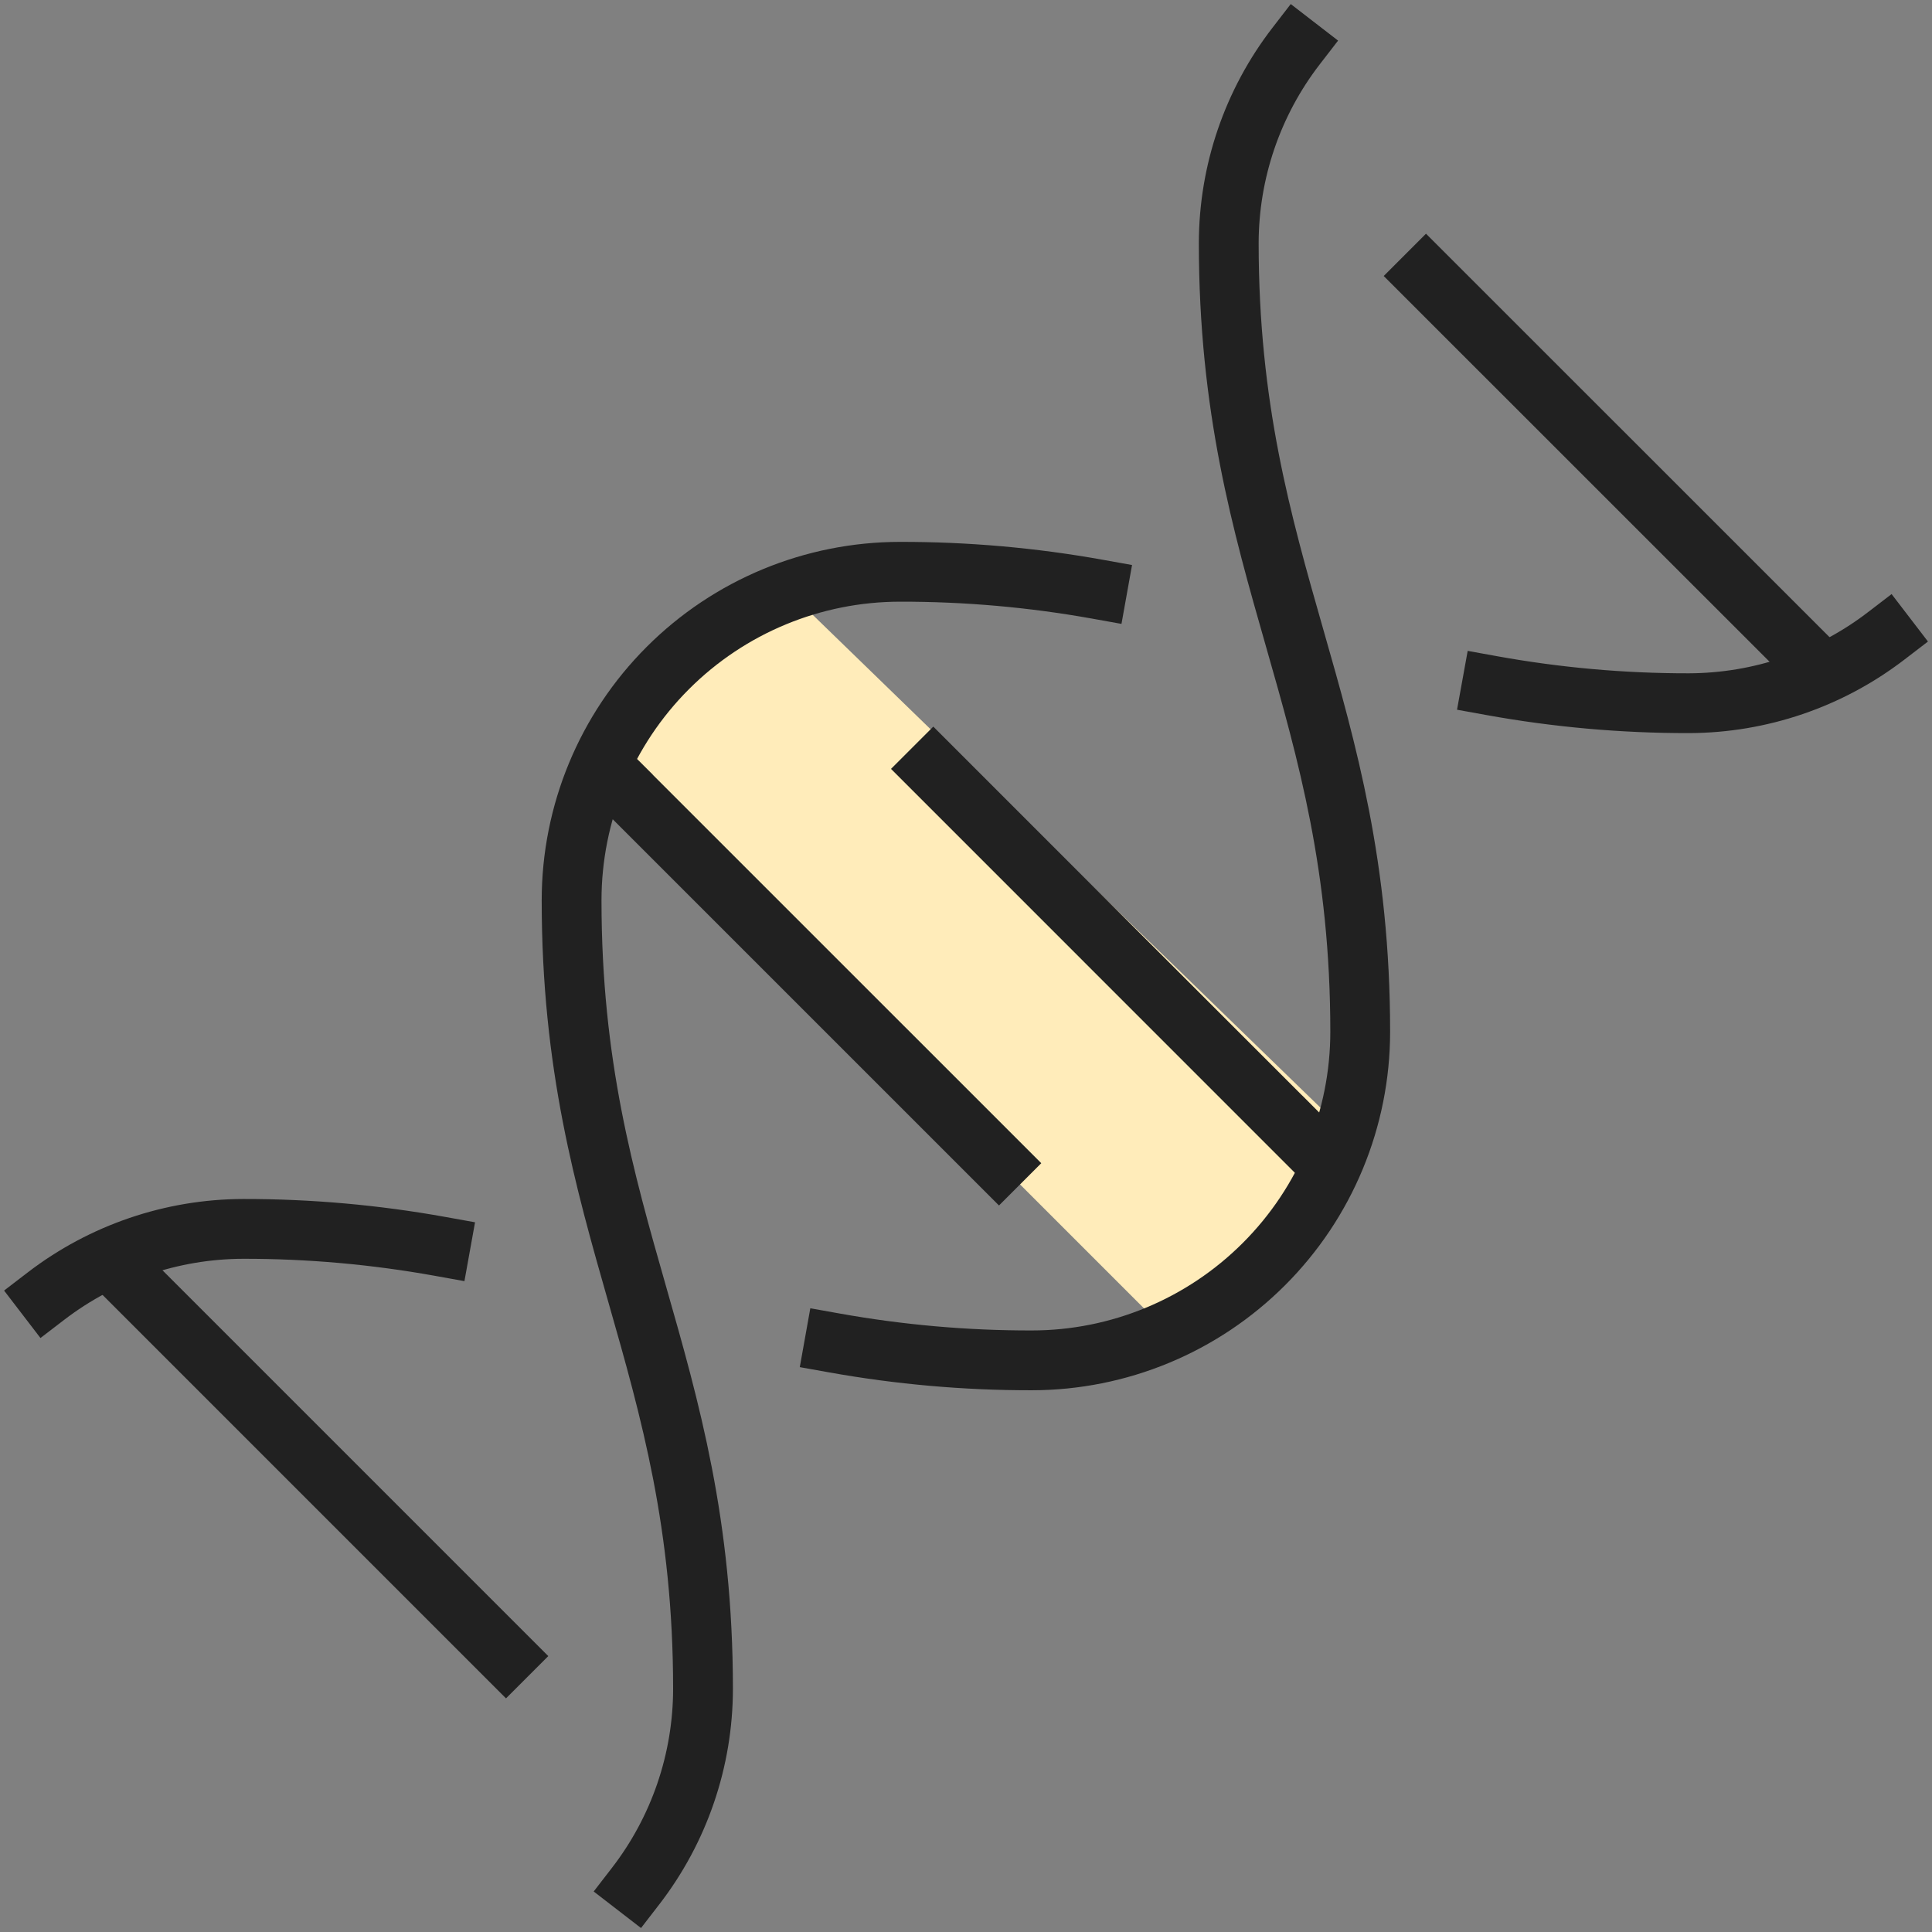 <svg width="42" height="42" viewBox="0 0 42 42" fill="none" xmlns="http://www.w3.org/2000/svg">
<rect x="0" y="0" width="42" height="42" fill="#808080" stroke="none"/>
<path d="M29.214 24.573L17.071 12.787L15.285 13.859L12.785 16.359L25.286 28.859L26.357 28.145L29.214 24.573Z" fill="#FFECBA"/>
<path d="M11 36.002L2.359 27.361L2.639 27.641" stroke="#212121" stroke-width="1.3" stroke-miterlimit="10" stroke-linecap="square"/>
<path d="M20.289 16.715L28.912 25.339L28.302 24.728" stroke="#212121" stroke-width="1.3" stroke-miterlimit="10" stroke-linecap="square"/>
<path d="M21.717 25.287L13.062 16.633L13.272 16.842" stroke="#212121" stroke-width="1.3" stroke-miterlimit="10" stroke-linecap="square"/>
<path d="M39.414 14.413L39.642 14.64L31 6" stroke="#212121" stroke-width="1.3" stroke-miterlimit="10" stroke-linecap="square"/>
<path d="M18.141 29.195C19.555 29.448 20.989 29.575 22.427 29.573C24.321 29.573 26.138 28.82 27.477 27.48C28.817 26.141 29.57 24.324 29.57 22.429C29.57 15.286 26.712 12.429 26.712 5.286C26.714 3.735 27.229 2.228 28.177 1" stroke="#212121" stroke-width="1.3" stroke-miterlimit="10" stroke-linecap="square"/>
<path d="M9.572 27.096C8.157 26.841 6.723 26.713 5.286 26.715C3.736 26.719 2.23 27.233 1 28.176" stroke="#212121" stroke-width="1.3" stroke-miterlimit="10" stroke-linecap="square"/>
<path d="M23.855 12.808C22.44 12.554 21.006 12.428 19.569 12.43C17.674 12.43 15.857 13.182 14.518 14.522C13.178 15.861 12.426 17.678 12.426 19.573C12.426 26.716 15.283 29.573 15.283 36.716C15.281 38.267 14.766 39.774 13.818 41.002" stroke="#212121" stroke-width="1.3" stroke-miterlimit="10" stroke-linecap="square"/>
<path d="M32.43 14.905C33.844 15.161 35.278 15.289 36.716 15.287C38.266 15.282 39.771 14.769 41.001 13.826" stroke="#212121" stroke-width="1.3" stroke-miterlimit="10" stroke-linecap="square"/>
</svg>
